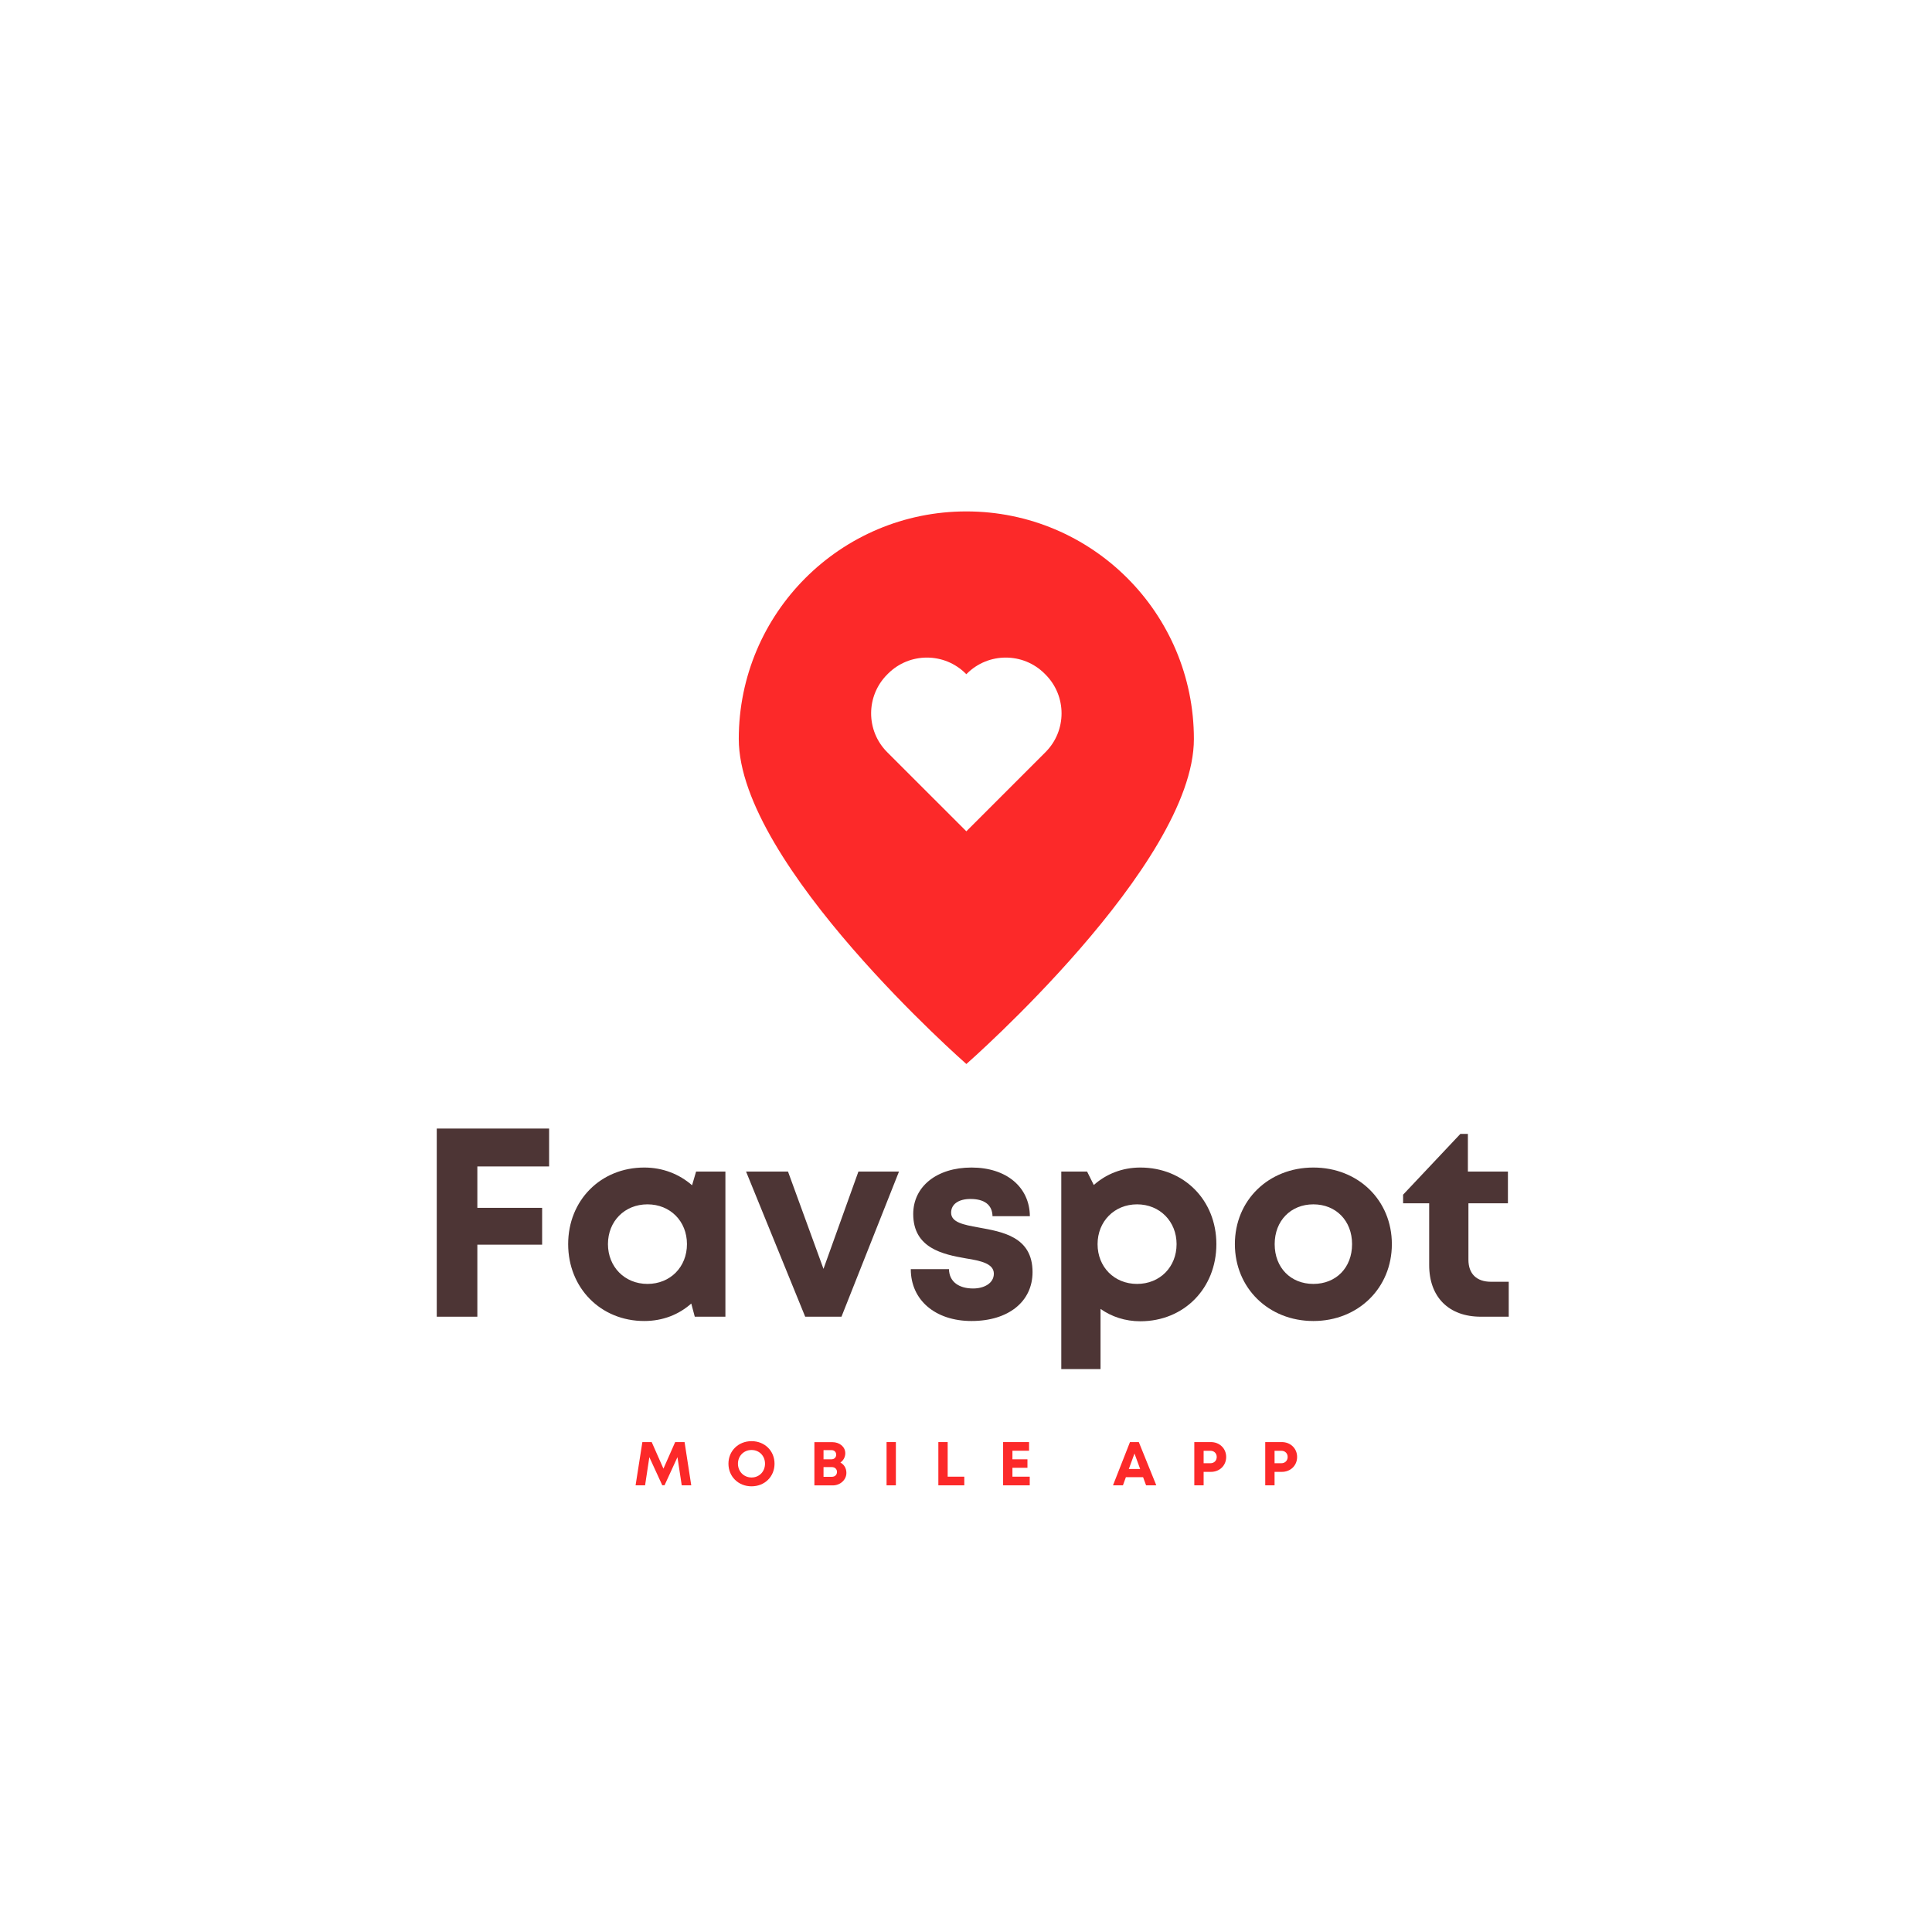 <svg xmlns="http://www.w3.org/2000/svg" xmlns:xlink="http://www.w3.org/1999/xlink" width="500" zoomAndPan="magnify" viewBox="0 0 375 375" height="500" preserveAspectRatio="xMidYMid meet" version="1.0"><defs><g/><clipPath id="id1"><path d="M 143.309 99.27 L 231.809 99.27 L 231.809 206.52 L 143.309 206.52 Z M 143.309 99.27 " clip-rule="nonzero"/></clipPath></defs><g clip-path="url(#id1)"><path fill="#fc2929" d="M 202.918 146.004 L 187.566 161.355 L 172.211 146.004 C 168.043 141.84 168.043 135.082 172.211 130.914 L 172.363 130.762 C 176.531 126.594 183.293 126.594 187.461 130.762 L 187.566 130.867 L 187.668 130.762 C 191.836 126.594 198.598 126.594 202.766 130.762 L 202.918 130.914 C 207.09 135.082 207.09 141.84 202.918 146.004 Z M 187.574 99.266 C 163.16 99.266 143.395 119.031 143.395 143.438 C 143.395 167.824 187.574 206.523 187.574 206.523 C 187.574 206.523 231.734 167.824 231.734 143.438 C 231.734 119.031 211.969 99.266 187.574 99.266 " fill-opacity="1" fill-rule="nonzero"/></g><g fill="#4d3535" fill-opacity="1"><g transform="translate(80.602, 255.571)"><g><path d="M 25.98 -29.164 L 25.98 -36.52 L 4.172 -36.52 L 4.172 0 L 12.051 0 L 12.051 -13.98 L 24.625 -13.98 L 24.625 -21.129 L 12.051 -21.129 L 12.051 -29.164 Z M 25.98 -29.164 "/></g></g></g><g fill="#4d3535" fill-opacity="1"><g transform="translate(108.507, 255.571)"><g><path d="M 26.605 -28.172 L 25.824 -25.512 C 23.371 -27.648 20.191 -28.953 16.539 -28.953 C 8.086 -28.953 1.773 -22.59 1.773 -14.086 C 1.773 -5.582 8.086 0.836 16.539 0.836 C 20.137 0.836 23.27 -0.418 25.668 -2.555 L 26.348 0 L 32.293 0 L 32.293 -28.172 Z M 17.164 -6.363 C 12.73 -6.363 9.496 -9.703 9.496 -14.086 C 9.496 -18.52 12.73 -21.809 17.164 -21.809 C 21.598 -21.809 24.832 -18.52 24.832 -14.086 C 24.832 -9.652 21.598 -6.363 17.164 -6.363 Z M 17.164 -6.363 "/></g></g></g><g fill="#4d3535" fill-opacity="1"><g transform="translate(144.498, 255.571)"><g><path d="M 22.121 -28.172 L 15.34 -9.285 L 8.453 -28.172 L 0.312 -28.172 L 11.789 0 L 18.832 0 L 29.996 -28.172 Z M 22.121 -28.172 "/></g></g></g><g fill="#4d3535" fill-opacity="1"><g transform="translate(174.959, 255.571)"><g><path d="M 13.617 0.836 C 20.762 0.836 25.457 -2.922 25.457 -8.66 C 25.457 -15.547 19.562 -16.484 14.973 -17.32 C 12.051 -17.844 9.652 -18.312 9.652 -20.191 C 9.652 -21.809 11.059 -22.852 13.406 -22.852 C 16.066 -22.852 17.633 -21.754 17.688 -19.512 L 24.938 -19.512 C 24.887 -25.145 20.398 -28.953 13.617 -28.953 C 6.836 -28.953 2.297 -25.25 2.297 -19.93 C 2.297 -13.305 8.035 -12.102 12.52 -11.32 C 15.496 -10.852 17.945 -10.277 17.945 -8.348 C 17.945 -6.469 16.016 -5.477 13.93 -5.477 C 11.215 -5.477 9.285 -6.73 9.234 -9.234 L 1.824 -9.234 C 1.824 -3.234 6.574 0.836 13.617 0.836 Z M 13.617 0.836 "/></g></g></g><g fill="#4d3535" fill-opacity="1"><g transform="translate(202.343, 255.571)"><g><path d="M 18.988 -28.953 C 15.496 -28.953 12.363 -27.703 9.965 -25.562 L 8.66 -28.172 L 3.652 -28.172 L 3.652 10.172 L 11.27 10.172 L 11.27 -1.512 C 13.406 0 16.066 0.887 18.988 0.887 C 27.492 0.887 33.754 -5.531 33.754 -14.086 C 33.754 -22.59 27.492 -28.953 18.988 -28.953 Z M 18.363 -6.363 C 13.93 -6.363 10.695 -9.652 10.695 -14.086 C 10.695 -18.469 13.93 -21.809 18.363 -21.809 C 22.797 -21.809 26.031 -18.469 26.031 -14.086 C 26.031 -9.652 22.797 -6.363 18.363 -6.363 Z M 18.363 -6.363 "/></g></g></g><g fill="#4d3535" fill-opacity="1"><g transform="translate(237.917, 255.571)"><g><path d="M 17.008 0.836 C 25.719 0.836 32.242 -5.582 32.242 -14.086 C 32.242 -22.59 25.719 -28.953 17.008 -28.953 C 8.297 -28.953 1.773 -22.59 1.773 -14.086 C 1.773 -5.582 8.297 0.836 17.008 0.836 Z M 17.008 -6.363 C 12.625 -6.363 9.496 -9.496 9.496 -14.086 C 9.496 -18.625 12.625 -21.809 17.008 -21.809 C 21.391 -21.809 24.52 -18.625 24.52 -14.086 C 24.52 -9.496 21.391 -6.363 17.008 -6.363 Z M 17.008 -6.363 "/></g></g></g><g fill="#4d3535" fill-opacity="1"><g transform="translate(271.977, 255.571)"><g><path d="M 17.426 -6.781 C 14.609 -6.781 13.043 -8.348 13.043 -11.059 L 13.043 -22.016 L 20.711 -22.016 L 20.711 -28.172 L 12.938 -28.172 L 12.938 -35.477 L 11.477 -35.477 L 0.363 -23.684 L 0.363 -22.016 L 5.426 -22.016 L 5.426 -10.016 C 5.426 -3.809 9.234 0 15.441 0 L 20.867 0 L 20.867 -6.781 Z M 17.426 -6.781 "/></g></g></g><g fill="#fc2929" fill-opacity="1"><g transform="translate(122.933, 288.302)"><g><path d="M 11.238 0 L 9.941 -8.395 L 8.117 -8.395 L 5.84 -3.238 L 3.562 -8.395 L 1.75 -8.395 L 0.434 0 L 2.277 0 L 3.105 -5.469 L 5.613 -0.012 L 6.055 -0.012 L 8.562 -5.469 L 9.391 0 Z M 11.238 0 "/></g></g></g><g fill="#fc2929" fill-opacity="1"><g transform="translate(140.934, 288.302)"><g><path d="M 4.941 0.191 C 7.496 0.191 9.402 -1.691 9.402 -4.199 C 9.402 -6.691 7.496 -8.574 4.941 -8.574 C 2.375 -8.574 0.457 -6.68 0.457 -4.199 C 0.457 -1.703 2.375 0.191 4.941 0.191 Z M 4.941 -1.523 C 3.441 -1.523 2.301 -2.688 2.301 -4.199 C 2.301 -5.707 3.441 -6.859 4.941 -6.859 C 6.441 -6.859 7.555 -5.719 7.555 -4.199 C 7.555 -2.676 6.441 -1.523 4.941 -1.523 Z M 4.941 -1.523 "/></g></g></g><g fill="#fc2929" fill-opacity="1"><g transform="translate(157.112, 288.302)"><g><path d="M 6.008 -4.426 C 6.598 -4.832 6.957 -5.504 6.957 -6.223 C 6.957 -7.461 5.875 -8.383 4.426 -8.383 L 0.961 -8.383 L 0.961 0.012 L 4.52 0.012 C 5.984 0.012 7.172 -1.066 7.172 -2.41 C 7.172 -3.309 6.738 -4.031 6.008 -4.426 Z M 5.191 -5.949 C 5.191 -5.422 4.82 -5.051 4.258 -5.051 L 2.734 -5.051 L 2.734 -6.836 L 4.258 -6.836 C 4.82 -6.836 5.191 -6.477 5.191 -5.949 Z M 4.352 -1.656 L 2.734 -1.656 L 2.734 -3.539 L 4.352 -3.539 C 4.953 -3.539 5.348 -3.141 5.348 -2.602 C 5.348 -2.051 4.953 -1.656 4.352 -1.656 Z M 4.352 -1.656 "/></g></g></g><g fill="#fc2929" fill-opacity="1"><g transform="translate(171.12, 288.302)"><g><path d="M 0.961 0 L 2.77 0 L 2.77 -8.395 L 0.961 -8.395 Z M 0.961 0 "/></g></g></g><g fill="#fc2929" fill-opacity="1"><g transform="translate(181.173, 288.302)"><g><path d="M 2.77 -1.68 L 2.77 -8.395 L 0.961 -8.395 L 0.961 0 L 5.996 0 L 5.996 -1.68 Z M 2.77 -1.68 "/></g></g></g><g fill="#fc2929" fill-opacity="1"><g transform="translate(193.743, 288.302)"><g><path d="M 2.77 -1.68 L 2.77 -3.406 L 5.684 -3.406 L 5.684 -5.051 L 2.77 -5.051 L 2.77 -6.715 L 5.996 -6.715 L 5.996 -8.395 L 0.961 -8.395 L 0.961 0 L 6.129 0 L 6.129 -1.68 Z M 2.77 -1.68 "/></g></g></g><g fill="#fc2929" fill-opacity="1"><g transform="translate(206.756, 288.302)"><g/></g></g><g fill="#fc2929" fill-opacity="1"><g transform="translate(215.933, 288.302)"><g><path d="M 6.523 0 L 8.504 0 L 5.109 -8.395 L 3.395 -8.395 L 0.098 0 L 2.027 0 L 2.602 -1.582 L 5.938 -1.582 Z M 4.27 -6.176 L 5.371 -3.168 L 3.168 -3.168 Z M 4.27 -6.176 "/></g></g></g><g fill="#fc2929" fill-opacity="1"><g transform="translate(230.853, 288.302)"><g><path d="M 4.184 -8.395 L 0.961 -8.395 L 0.961 0 L 2.77 0 L 2.77 -2.613 L 4.184 -2.613 C 5.875 -2.613 7.148 -3.848 7.148 -5.504 C 7.148 -7.16 5.863 -8.395 4.184 -8.395 Z M 4.102 -4.293 L 2.77 -4.293 L 2.77 -6.703 L 4.102 -6.703 C 4.82 -6.703 5.312 -6.199 5.312 -5.504 C 5.312 -4.809 4.82 -4.293 4.102 -4.293 Z M 4.102 -4.293 "/></g></g></g><g fill="#fc2929" fill-opacity="1"><g transform="translate(244.621, 288.302)"><g><path d="M 4.184 -8.395 L 0.961 -8.395 L 0.961 0 L 2.77 0 L 2.77 -2.613 L 4.184 -2.613 C 5.875 -2.613 7.148 -3.848 7.148 -5.504 C 7.148 -7.16 5.863 -8.395 4.184 -8.395 Z M 4.102 -4.293 L 2.77 -4.293 L 2.77 -6.703 L 4.102 -6.703 C 4.82 -6.703 5.312 -6.199 5.312 -5.504 C 5.312 -4.809 4.82 -4.293 4.102 -4.293 Z M 4.102 -4.293 "/></g></g></g></svg>